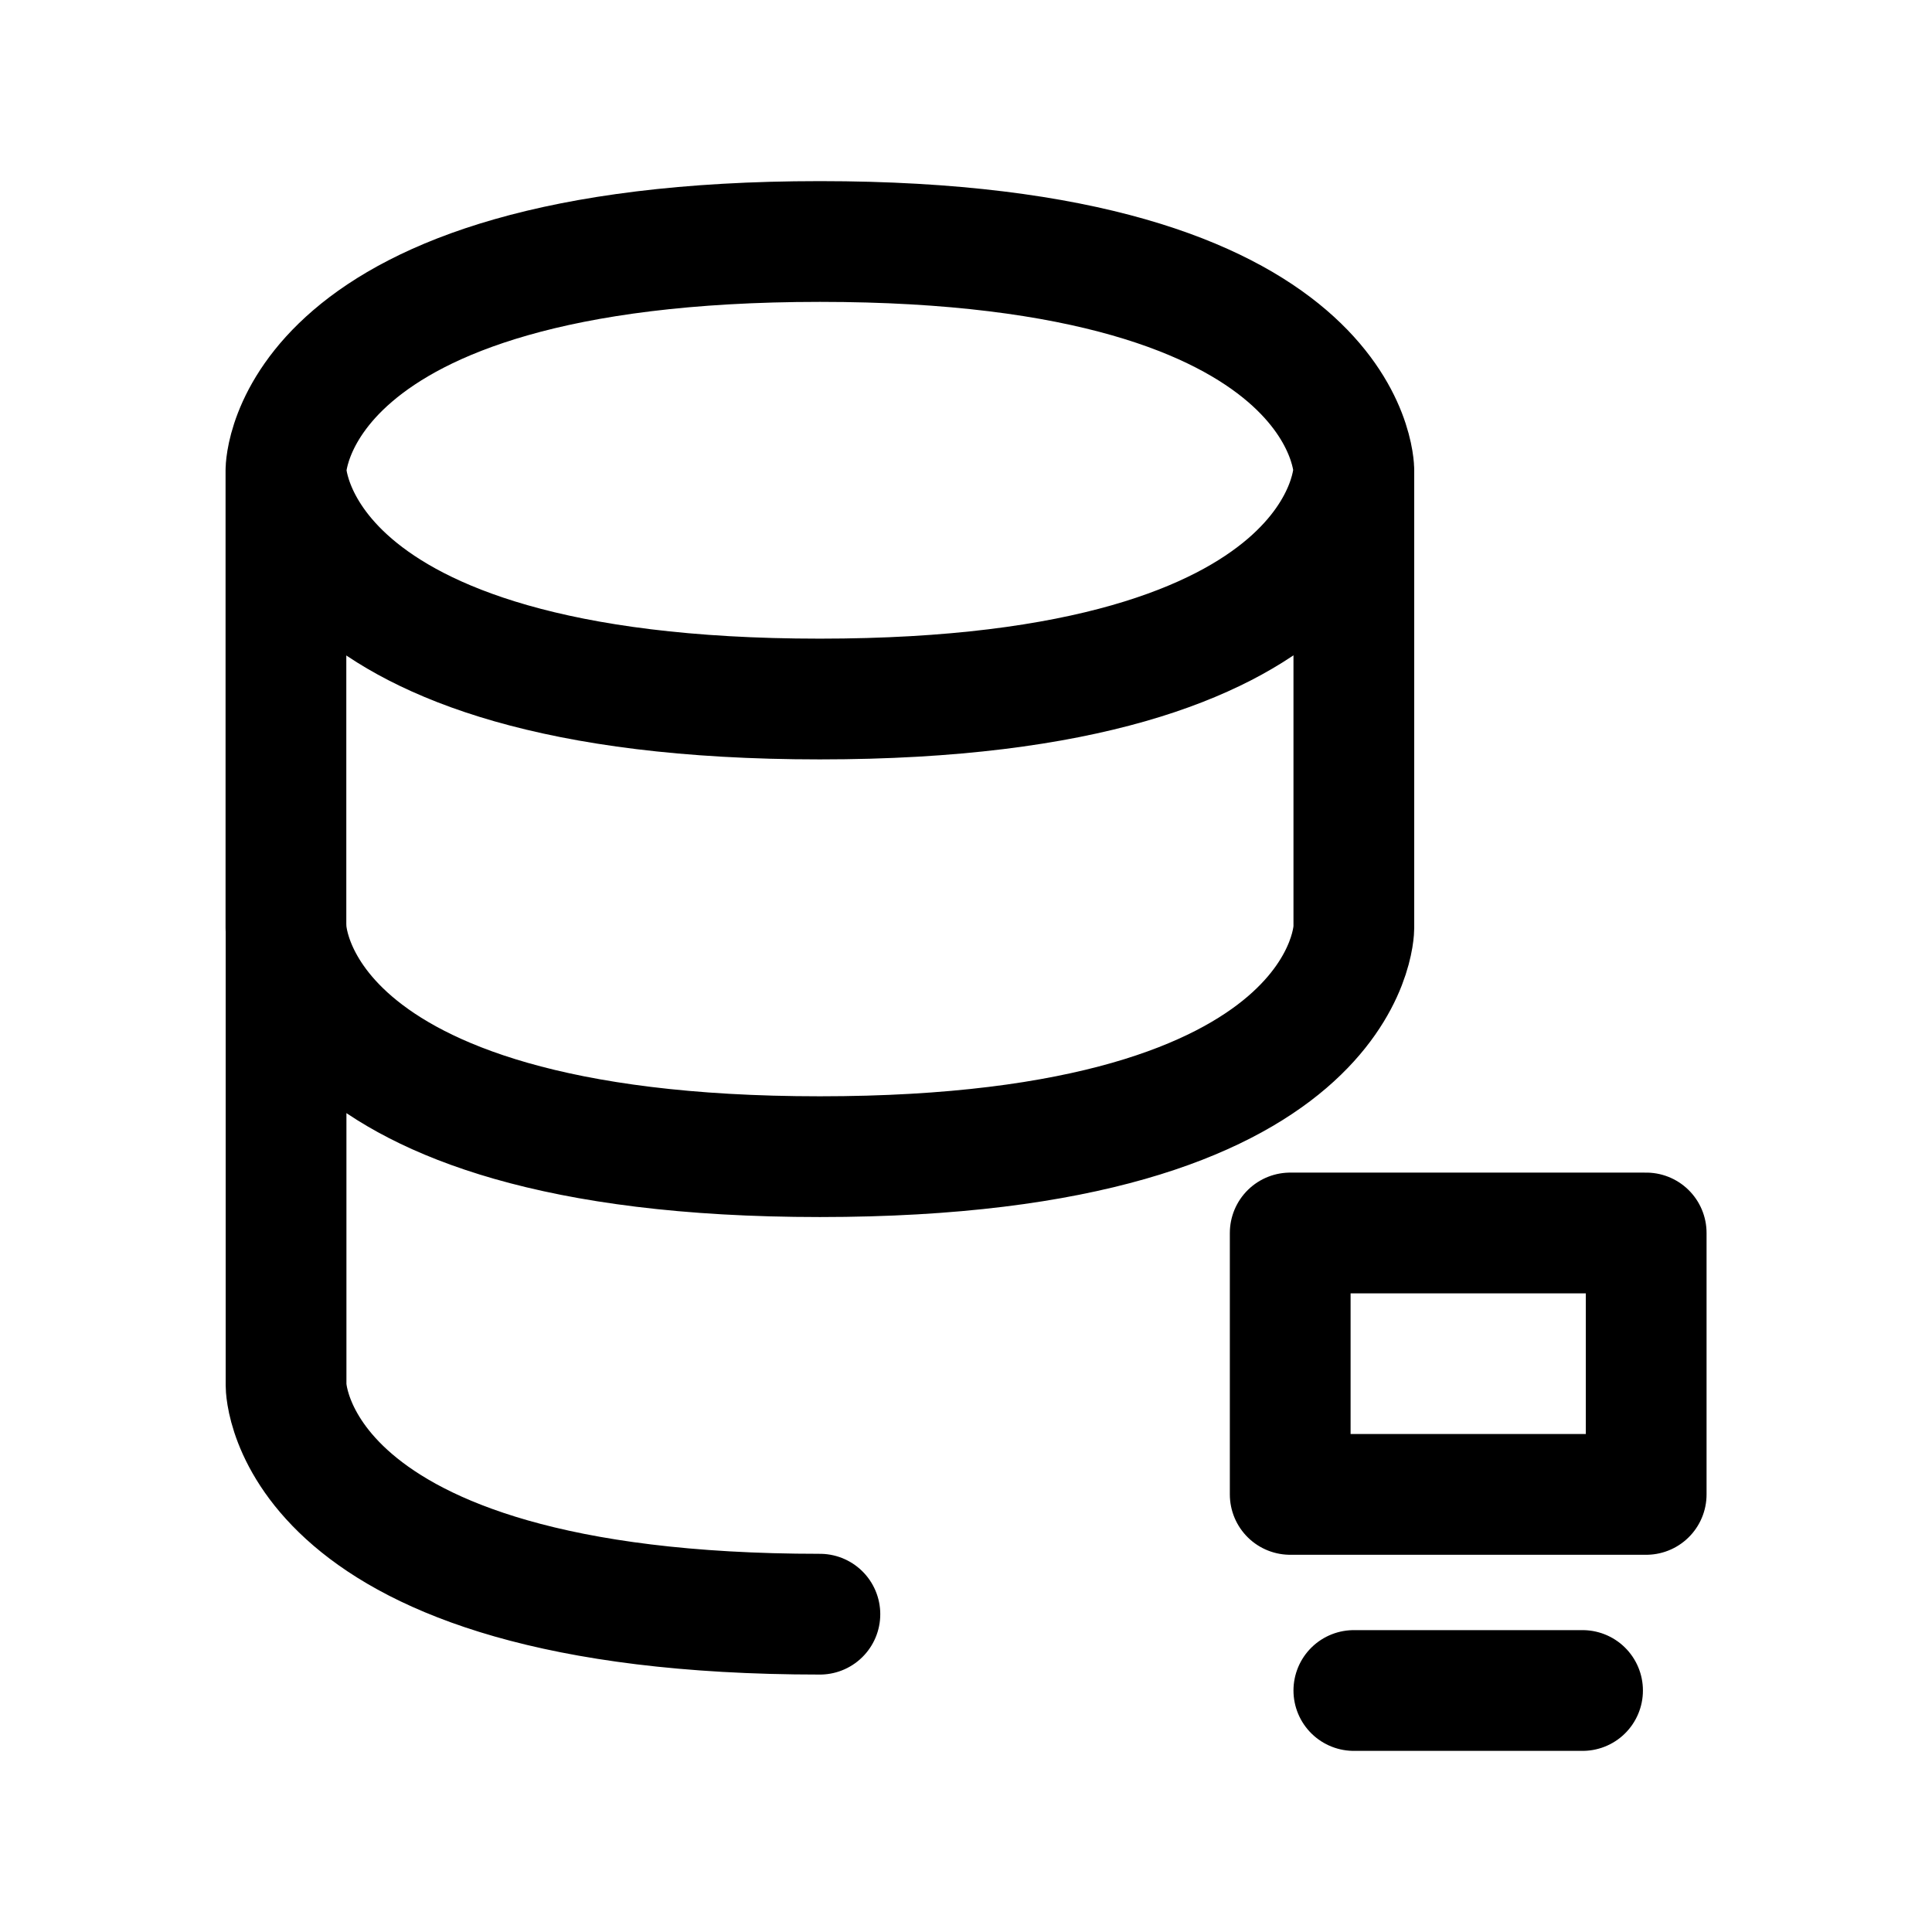<svg xmlns="http://www.w3.org/2000/svg" fill="none" viewBox="0 0 16 16"><path stroke="currentColor" stroke-linecap="round" stroke-linejoin="round" d="M2.368 3.895v3.79m0-3.79s0 1.894 4.421 1.894 4.422-1.894 4.422-1.894m-8.843 0S2.368 2 6.79 2s4.422 1.895 4.422 1.895m-8.843 3.79s0 1.894 4.421 1.894 4.422-1.895 4.422-1.895v-3.79m-8.843 3.79v3.79s0 1.894 4.421 1.894m4.422.632h1.894m.527-1.624v-2.165h-2.948v2.165z"/></svg>